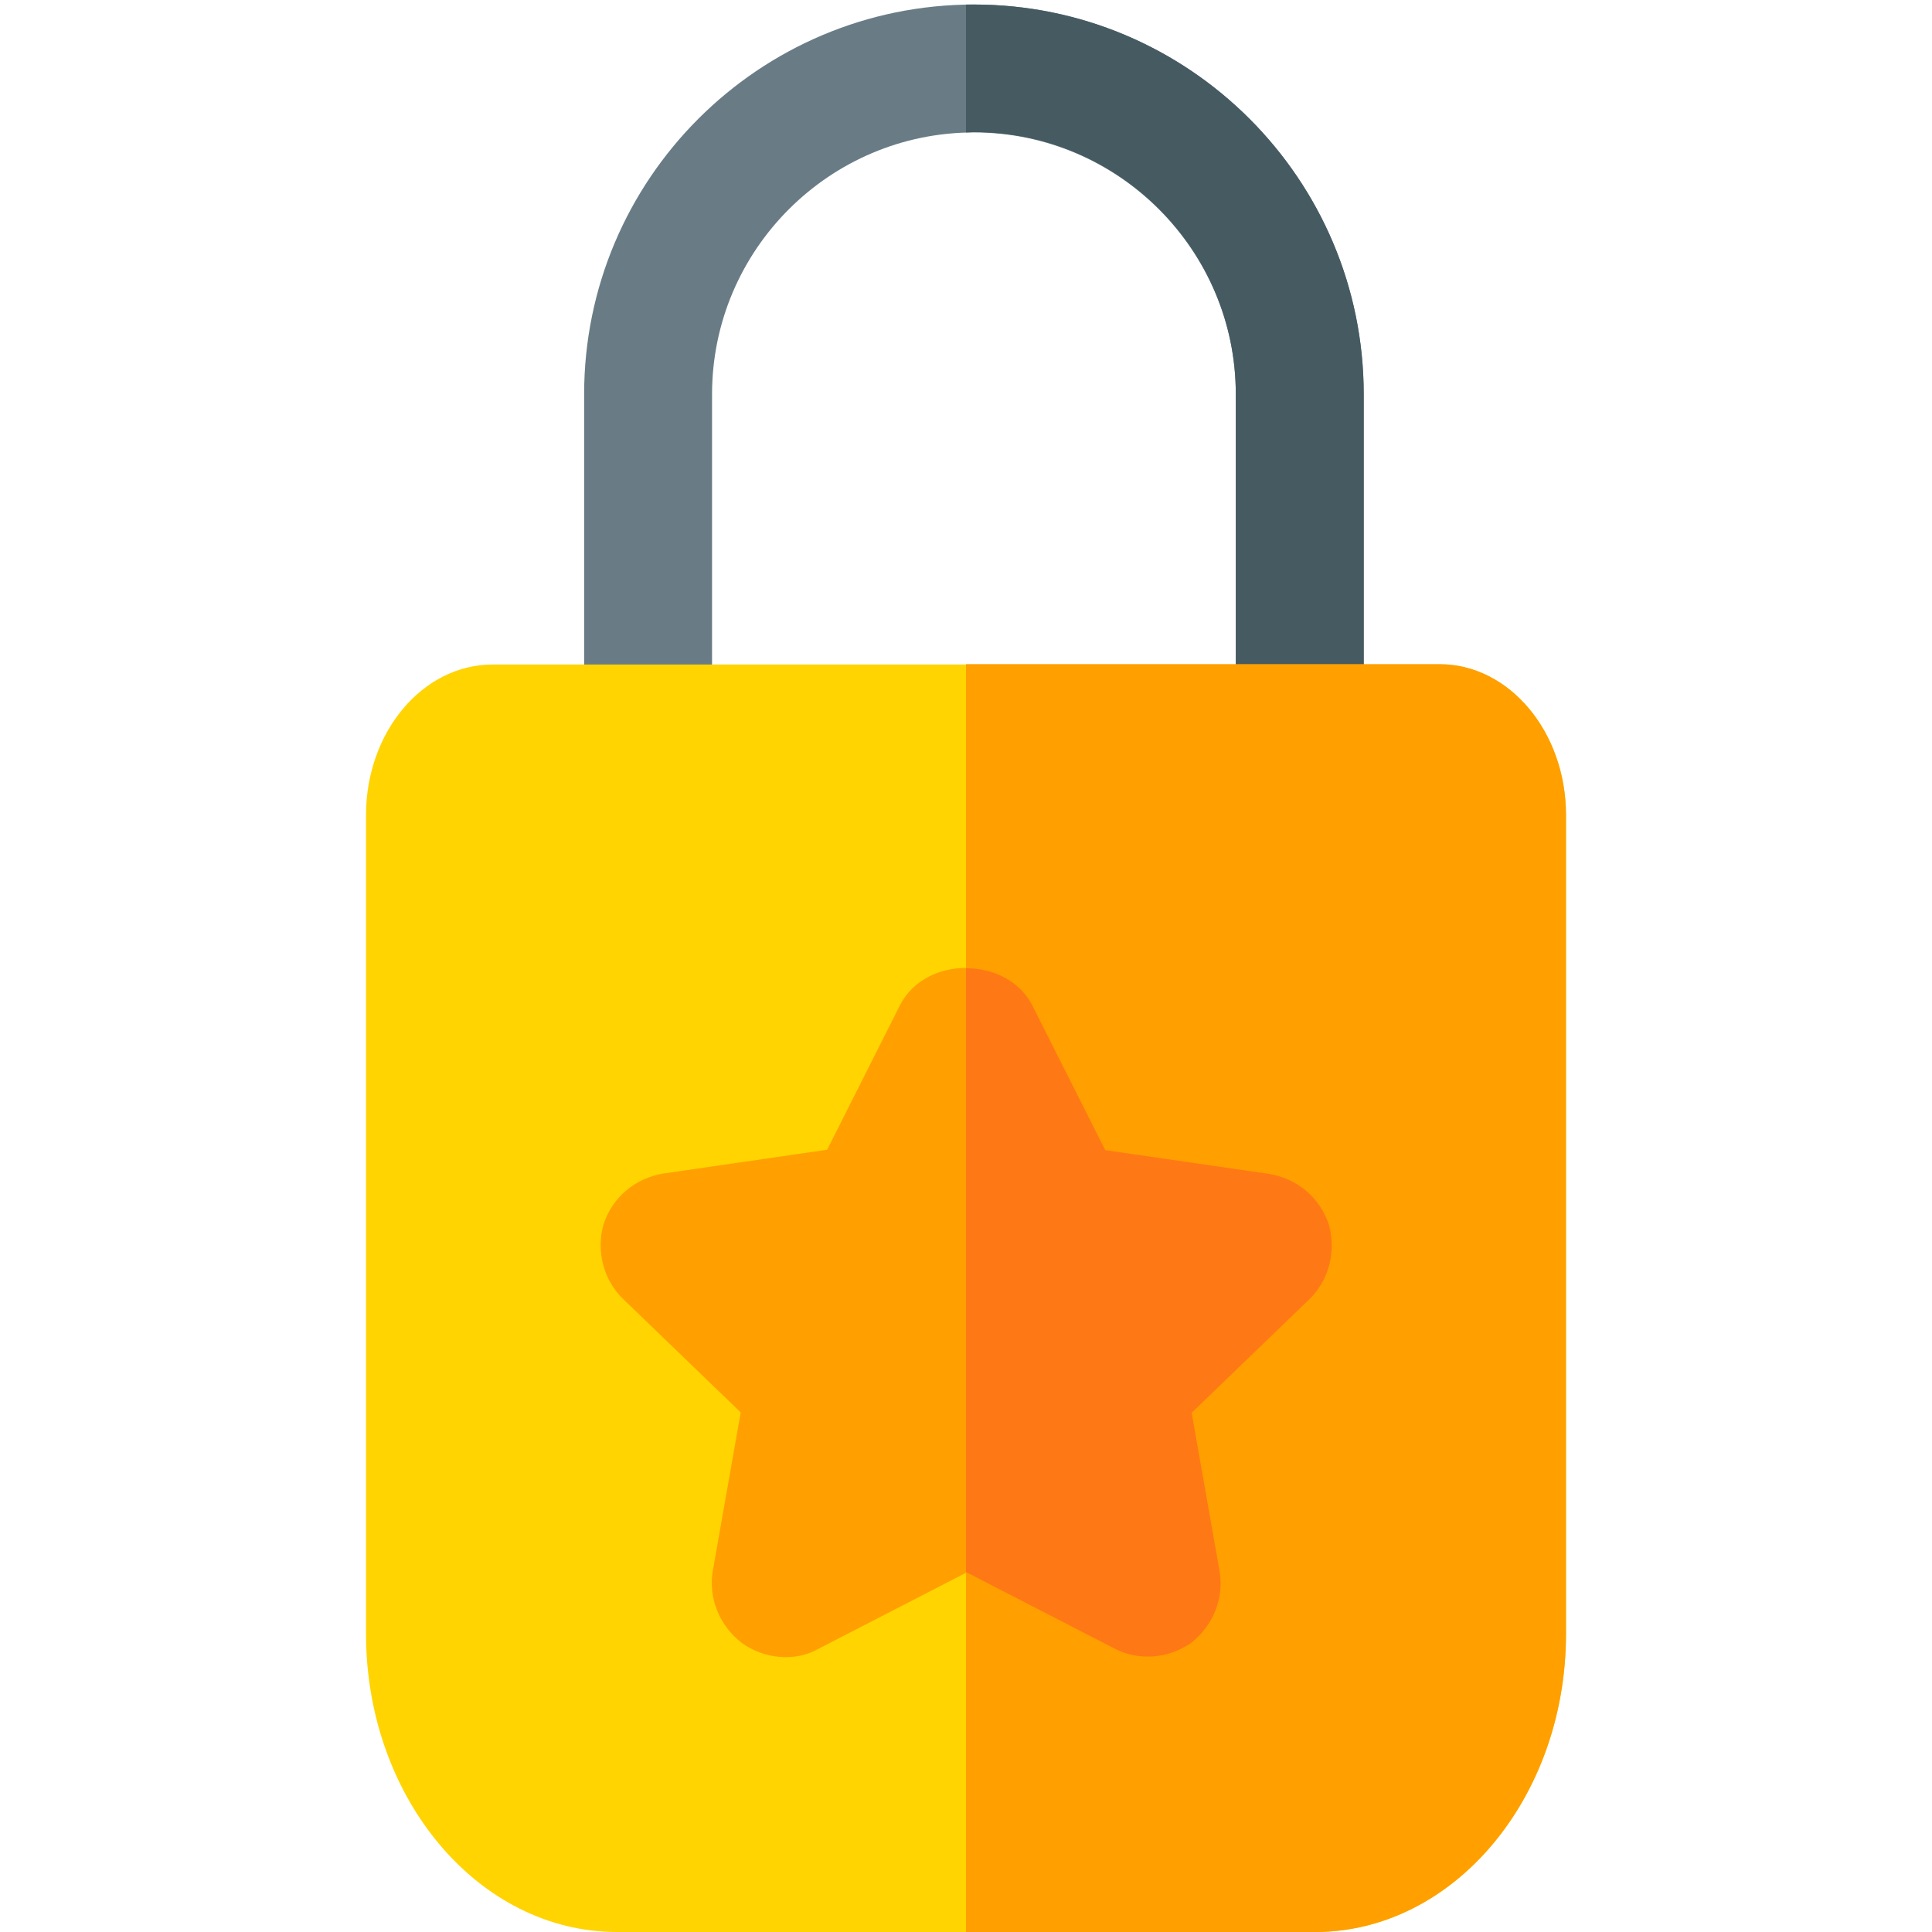 <?xml version="1.0" encoding="utf-8"?>
<!-- Generator: Adobe Illustrator 23.0.3, SVG Export Plug-In . SVG Version: 6.00 Build 0)  -->
<svg version="1.1" id="Capa_1" xmlns="http://www.w3.org/2000/svg" xmlns:xlink="http://www.w3.org/1999/xlink" x="0px" y="0px"
	 viewBox="0 0 512 512" style="enable-background:new 0 0 512 512;" xml:space="preserve">
<style type="text/css">
	.st0{fill:#697C86;}
	.st1{fill:#465A61;}
	.st2{fill:#FFD400;}
	.st3{fill:#FF9F00;}
	.st4{fill:#FF7816;}
</style>
<path class="st0" d="M188.7,205.7V104.5c0-38.3,31.2-69.4,69.4-69.4s69.4,31.2,69.4,69.4v101.2h33.9V104.5
	c0-57-46.3-103.3-103.3-103.3S154.8,47.5,154.8,104.5v101.2H188.7z"/>
<path class="st1" d="M258.1,1.2c-0.7,0-1.4,0-2.1,0v33.9c0.7,0,1.4-0.1,2.1-0.1c38.3,0,69.4,31.2,69.4,69.4v101.3h33.9V104.5
	C361.4,47.5,315.1,1.2,258.1,1.2z"/>
<path class="st2" d="M415,216v217c0,43.6-29.9,79-66.5,79h-185c-36.7,0-66.5-35.5-66.5-79V216c0-22,15-39.9,33.6-39.9h250.8
	C399.9,176,415,193.9,415,216z"/>
<path class="st3" d="M415,216v217c0,43.6-29.9,79-66.5,79H256V176h125.5C399.9,176,415,193.9,415,216z"/>
<path class="st3" d="M352.3,324.6c-2.3-7.4-8.6-12.4-15.9-13.6l-43.4-6.3l-19.4-38.5c-3.5-6.6-10.5-9.7-17.5-9.7
	c-7,0-14,3.1-17.5,9.7l-19.4,38.5l-43.4,6.3c-7.4,1.2-13.6,6.3-15.9,13.6c-1.9,7,0,14.7,5.4,19.8l31,29.9l-7.4,42
	c-1.2,7,1.6,14.4,7.7,19.1c5.8,4.2,14,5.1,20.2,1.6l39.2-20.2l39.2,20.2c6.6,3.5,14.4,2.8,20.2-1.6c6.3-4.7,8.9-12.1,7.7-19.1
	l-7.4-42l31-29.9C352.3,339.3,354.2,331.6,352.3,324.6z"/>
<path class="st4" d="M295.2,436.8L256,416.6v-160c7,0,14,3.1,17.5,9.7l19.4,38.5l43.4,6.3c7.4,1.2,13.6,6.3,15.9,13.6
	c1.9,7,0,14.7-5.4,19.8l-31,29.9l7.4,42c1.2,7-1.6,14.4-7.7,19.1C309.6,439.5,301.8,440.3,295.2,436.8z"/>
</svg>
